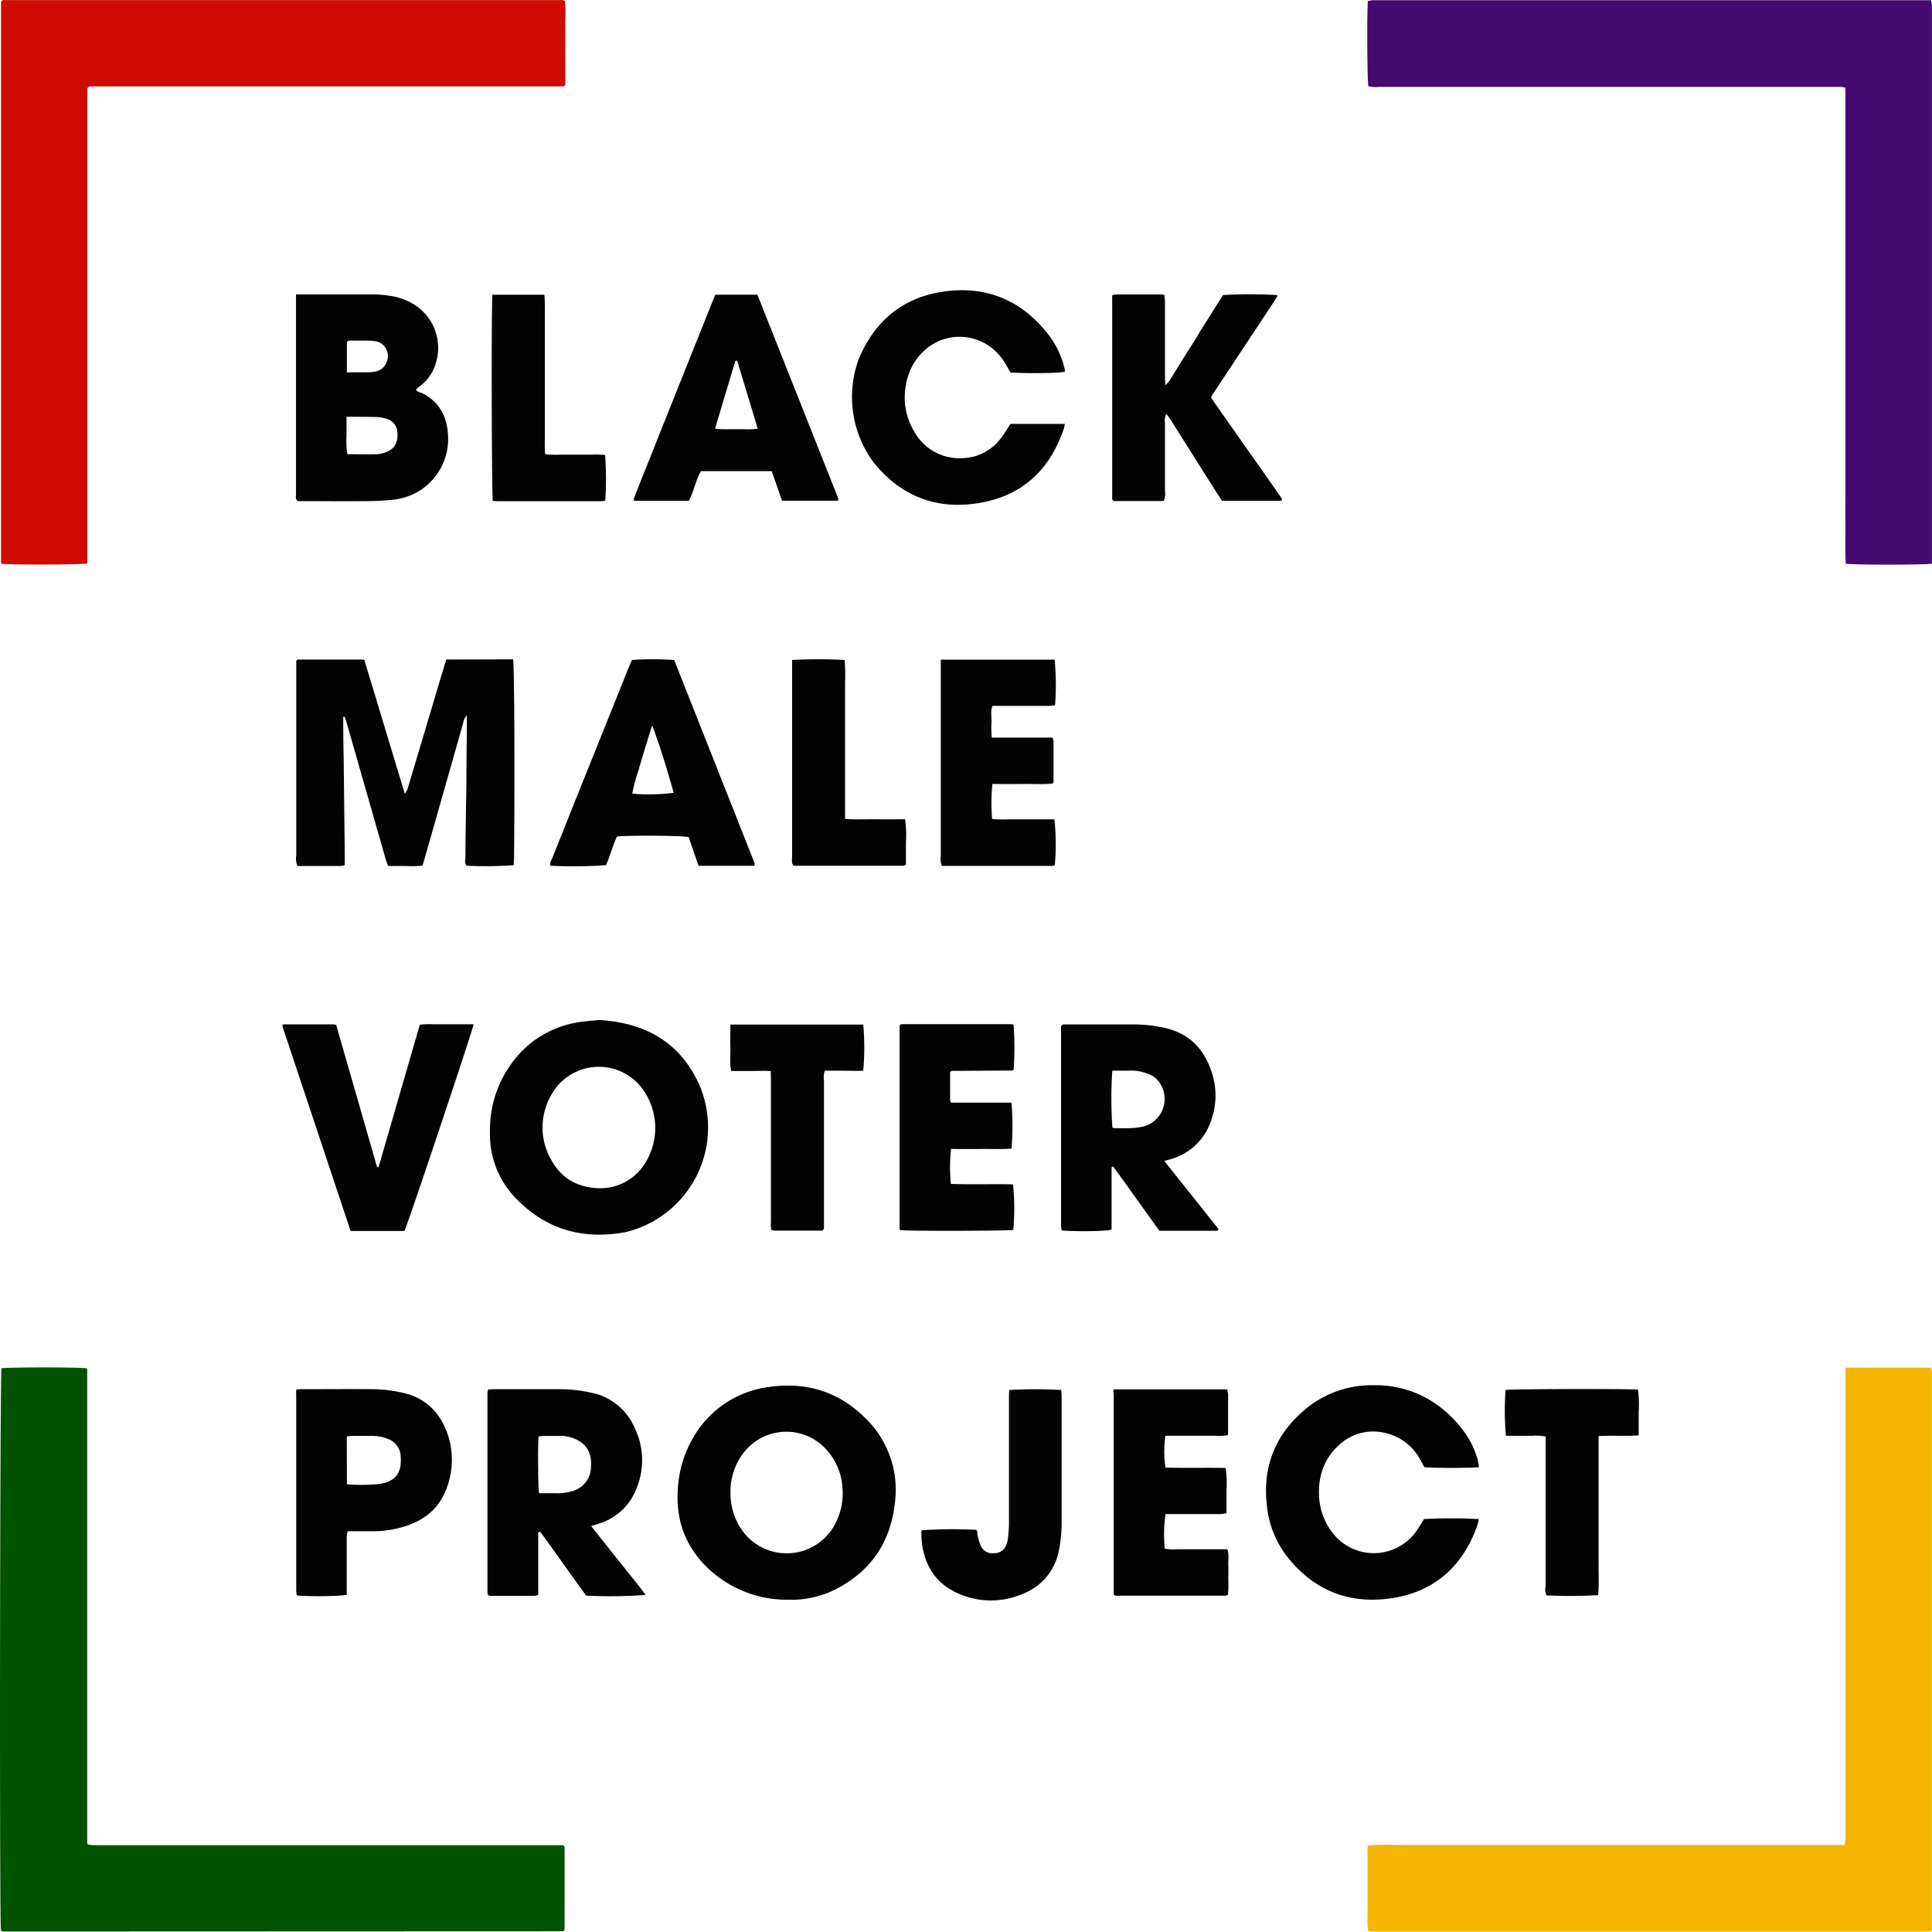 <svg id="Layer_1" data-name="Layer 1" xmlns="http://www.w3.org/2000/svg" viewBox="0 0 466.35 466.32"><defs><style>.cls-1{fill:#450a70;}.cls-2{fill:#f5b501;}.cls-3{fill:#015201;}.cls-4{fill:#cd0b01;}.cls-5{fill:#030303;}</style></defs><title>BlackMaleVoterProjectLogo</title><path class="cls-1" d="M539.84,299.45c-2.27.33-19,.31-20.83,0-.17-3.14-.06-6.3-.08-9.46s0-6.36,0-9.54V184.58a6.59,6.59,0,0,0-1-.21c-.72,0-1.45,0-2.17,0H406.29a6.82,6.82,0,0,1-2.51-.17c-.27-1.72-.36-17-.12-20.54a8.65,8.65,0,0,1,1.17-.22c.5,0,1,0,1.52,0H539.6a12.06,12.06,0,0,1,.23,1.28c0,.57,0,1.15,0,1.73v133Z" transform="translate(-73.49 -163.39)"/><path class="cls-2" d="M518.92,493.52h20.74c.06.47.14.87.16,1.28s0,1,0,1.52V626.86c0,.86,0,1.71,0,2.44a2.63,2.63,0,0,1-.32.25.39.39,0,0,1-.2.08l-134,0c-.44,0-.87,0-1.3-.09-.06,0-.11-.08-.34-.27a35.63,35.63,0,0,1-.07-3.91c0-1.37,0-2.74,0-4.12v-4.12c0-1.37,0-2.74,0-4.12s-.05-2.71.06-4.12a46.53,46.53,0,0,1,6.42-.16c2.16,0,4.33,0,6.5,0h95.85c2.08,0,4.17,0,6.37,0,.07-.54.14-1,.16-1.36,0-.57,0-1.15,0-1.73V493.52Z" transform="translate(-73.49 -163.39)"/><path class="cls-3" d="M73.74,629.42c0-.31-.07-.72-.08-1.14-.31-17.75-.15-132.12.18-134.61,1.65-.27,18.39-.3,20.49,0a.7.7,0,0,1,.14.16.48.48,0,0,1,.07.2,3.11,3.11,0,0,1,0,.43c0,.22,0,.43,0,.65V607.83a1.62,1.62,0,0,0,0,.22,1.55,1.55,0,0,0,0,.21l.09.33a9.37,9.37,0,0,0,1.16.19c.58,0,1.16,0,1.74,0h109.5c.86,0,1.71,0,2.47,0,.16.28.28.41.28.53q0,9.76,0,19.52a2.26,2.26,0,0,1-.12.51,2.33,2.33,0,0,1-.23.23.46.46,0,0,1-.21,0l-134.22.05c-.36,0-.72,0-1.07-.07C74,629.63,73.93,629.56,73.74,629.42Z" transform="translate(-73.49 -163.39)"/><path class="cls-4" d="M94.58,184.64v76.47q0,19.17,0,38.29c-1.88.32-18.51.35-20.68.07-.06-.05-.13-.08-.16-.14a.51.51,0,0,1,0-.22q0-66.78,0-133.57c0-.51,0-1,0-1.52a1.69,1.69,0,0,1,.13-.4,1.77,1.77,0,0,1,.17-.12.39.39,0,0,1,.19-.08l133.58,0c.51,0,1,0,1.52,0a2.5,2.5,0,0,1,.53.21c.23,2.22.06,4.52.09,6.81s0,4.48,0,6.72,0,4.6,0,6.75a2.8,2.8,0,0,1-.32.27l-.2.07-.21,0H95.29a1.33,1.33,0,0,0-.21,0A4.48,4.48,0,0,0,94.58,184.64Z" transform="translate(-73.49 -163.39)"/><path class="cls-5" d="M197.35,322.54c.31,2.2.42,29.85.21,48.26,0,.48-.05,1-.08,1.43a93.9,93.9,0,0,1-11.38.13c-.55-.69-.27-1.52-.26-2.28,0-6.07.17-12.13.24-18.2,0-4.56.07-9.11.1-13.66,0-.65,0-1.3,0-2.18a3.45,3.45,0,0,0-.88,1.85q-2.4,8.43-4.79,16.86t-4.75,16.66c-.07.27-.17.54-.29.93a29.12,29.12,0,0,1-4.07.09c-1.37,0-2.75,0-4.23,0-.2-.56-.42-1.07-.57-1.61q-4.74-16.54-9.47-33.09c-.13-.46-.32-.91-.47-1.33-.18,0-.27,0-.32,0s0,.12,0,.19,0,.29,0,.43q0,4.88.11,9.76l.27,23.84v.87c0,.14,0,.29,0,.43s0,.14-.07.33a7,7,0,0,1-1.17.18c-3.39,0-6.77,0-10.18,0A4.31,4.31,0,0,1,145,370q0-22.56,0-45.1v-2c.18-.15.23-.21.29-.25a.47.47,0,0,1,.19-.06l14.53,0c.42,0,.85,0,1.42.07,3.23,10.7,6.47,21.39,9.78,32.35a7.56,7.56,0,0,0,.67-1.22q3.94-13.17,7.85-26.34c.47-1.58,1-3.15,1.48-4.86Z" transform="translate(-73.49 -163.39)"/><path class="cls-5" d="M263.7,549.54A27.71,27.71,0,0,1,245.57,543c-6.46-5.5-9.2-12.56-8.4-21a27.08,27.08,0,0,1,3.69-11.66,24.57,24.57,0,0,1,18.06-12.13c8.91-1.34,16.8.95,23.26,7.31a24.09,24.09,0,0,1,7.29,20.89c-1.1,9.46-5.93,16.41-14.46,20.7A23.65,23.65,0,0,1,263.7,549.54Zm-13.87-25.66a15.25,15.25,0,0,0,2.68,8.74,13.2,13.2,0,0,0,22.09-.53,15.71,15.71,0,0,0,2.26-9.32,15,15,0,0,0-4-9.59,13,13,0,0,0-19.53.46A15.08,15.08,0,0,0,249.83,523.88Z" transform="translate(-73.49 -163.39)"/><path class="cls-5" d="M218.05,409.6c11,.62,19.33,5.22,24,15.11a26,26,0,0,1-17.56,36.1c-10.52,1.93-19.62-.74-26.93-8.65a22,22,0,0,1-5.8-15.23,27.34,27.34,0,0,1,5.74-17.56,24.44,24.44,0,0,1,15.44-9.2C214.72,409.86,216.53,409.77,218.05,409.6Zm.19,40.61a12.68,12.68,0,0,0,10.68-5.61,16,16,0,0,0,.19-17.59,13.09,13.09,0,0,0-22.6.77,15.57,15.57,0,0,0-.18,15.17C208.77,447.74,212.86,450.11,218.24,450.21Z" transform="translate(-73.49 -163.39)"/><path class="cls-5" d="M144.93,234.45h1.73c5.2,0,10.41,0,15.61,0a31.39,31.39,0,0,1,6,.45,14.87,14.87,0,0,1,5.58,2.26,12.34,12.34,0,0,1,4.69,14.35,10.38,10.38,0,0,1-3.27,4.76c-.44.37-.89.71-1.36,1.08.32.75,1.07.75,1.6,1a10.7,10.7,0,0,1,5.62,6.82,16.44,16.44,0,0,1,.52,3.42A14.71,14.71,0,0,1,168.46,284a63.83,63.83,0,0,1-6.49.36c-4.84.05-9.68,0-14.52,0h-2.06c-.66-.52-.44-1.14-.45-1.69q0-8.34,0-16.69v-31.5ZM157.14,264c0,1.65,0,3.08,0,4.51a19.7,19.7,0,0,0,.2,4.52c2.47,0,4.84.08,7.21,0a6.92,6.92,0,0,0,2.86-.85c1.74-.94,2.14-2.6,2-4.45a3.59,3.59,0,0,0-2.92-3.33,7.74,7.74,0,0,0-1.9-.34C162.2,264,159.83,264,157.14,264Zm.08-10.74c1.75,0,3.32,0,4.89,0a9.5,9.5,0,0,0,1.93-.18,3.48,3.48,0,0,0,2.73-2.2,3.62,3.62,0,0,0-3.11-5.18,14.16,14.16,0,0,0-1.72-.09c-1.15,0-2.3,0-3.46,0-.41,0-.87-.12-1.26.37Z" transform="translate(-73.49 -163.39)"/><path class="cls-5" d="M216.19,531.76c1.54,2,3,3.76,4.41,5.56s3,3.72,4.46,5.59,2.91,3.52,4.26,5.46a112.87,112.87,0,0,1-14.34.17c-3.73-5.06-7.36-10.33-11.13-15.47-.58.17-.44.59-.44.91q0,6.06,0,12.14v2.23a3.19,3.19,0,0,1-.83.25H191.94a3,3,0,0,1-.62-.14,2.57,2.57,0,0,1-.17-.63q0-24.18,0-48.35a3.3,3.3,0,0,1,.18-.68c.43,0,.85-.08,1.27-.08q8.13,0,16.26,0a35.42,35.42,0,0,1,7.1.79,14.45,14.45,0,0,1,10.64,8.37A17.83,17.83,0,0,1,227,523a14.08,14.08,0,0,1-9,8.18C217.45,531.37,216.91,531.53,216.19,531.76Zm-12.58-7.94h3.79a12.69,12.69,0,0,0,1.51,0,18.12,18.12,0,0,0,2.55-.44,6.14,6.14,0,0,0,4.68-5.8,11,11,0,0,0,0-1.72,5.72,5.72,0,0,0-2.82-4.6A8.29,8.29,0,0,0,209,510c-1.44,0-2.88,0-4.33,0a9.21,9.21,0,0,0-1.19.15C203.3,513.48,203.36,522,203.61,523.82Z" transform="translate(-73.49 -163.39)"/><path class="cls-5" d="M354.53,443.62l13.12,16.48c-.14.18-.21.37-.29.37h-14c-3.76-5.12-7.4-10.37-11.15-15.48a1.51,1.51,0,0,0-.35.12.42.42,0,0,0-.05.2,1.66,1.66,0,0,0,0,.22c0,.21,0,.43,0,.65q0,6.72,0,13.44c0,.07,0,.14,0,.22a1.52,1.52,0,0,1,0,.21.81.81,0,0,1-.1.18c-1.46.36-7.84.47-11.94.18a10.71,10.71,0,0,1-.17-1.4q0-23.53,0-47c0-.35,0-.71,0-.94.42-.53.88-.39,1.29-.4l16.48,0a34.49,34.49,0,0,1,6.87.75c6,1.21,9.7,4.86,11.63,10.47a17.82,17.82,0,0,1-.16,12.32,14.28,14.28,0,0,1-9.4,8.92C355.81,443.26,355.34,443.39,354.53,443.62ZM342,435.53c.12.06.24.17.37.17,1.3,0,2.59.07,3.89,0a18,18,0,0,0,3.2-.38,6.89,6.89,0,0,0,4-10.48,5.36,5.36,0,0,0-2.26-2,14.85,14.85,0,0,0-2.86-.9,11.57,11.57,0,0,0-2.36-.11c-1.36,0-2.71,0-4,0A101.43,101.43,0,0,0,342,435.53Z" transform="translate(-73.49 -163.39)"/><path class="cls-5" d="M330.5,253.14c-1.68.34-8.21.42-13.09.18-.21-.37-.48-.78-.7-1.21a14.7,14.7,0,0,0-2.8-3.83,12.56,12.56,0,0,0-17.59,0,14.21,14.21,0,0,0-4.13,7.94,15.79,15.79,0,0,0,2.05,11.46,12.47,12.47,0,0,0,11.58,6.3,11.94,11.94,0,0,0,9.4-5c.79-1,1.43-2.16,2.16-3.27h13.13a10.13,10.13,0,0,1-.27,1.26c-3.41,10.06-10.26,16.27-20.8,17.9-10.18,1.58-18.63-1.85-25.1-9.89a26.54,26.54,0,0,1-3.59-24.85c3.79-9.21,10.63-14.93,20.47-16.35,10.23-1.48,18.76,2,25.21,10.22a21.27,21.27,0,0,1,4.07,8.53A3.11,3.11,0,0,1,330.5,253.14Z" transform="translate(-73.49 -163.39)"/><path class="cls-5" d="M430.49,517.55a128,128,0,0,1-13.18,0c-.31-.56-.63-1.2-1-1.82a12.65,12.65,0,0,0-7.7-6.24,12.1,12.1,0,0,0-12.07,2.86c-3.69,3.44-5,7.84-4.61,12.78a15.52,15.52,0,0,0,2.89,7.82,12.57,12.57,0,0,0,20.41.22c.72-1,1.33-2.05,2-3.1a120.87,120.87,0,0,1,13.19,0,8.63,8.63,0,0,1-.24,1.25c-3.55,10.31-10.7,16.57-21.5,17.95-10,1.28-18.32-2.23-24.58-10.25a23.81,23.81,0,0,1-4.8-12.13c-1.05-8.95,1.69-16.56,8.42-22.59a25,25,0,0,1,17.19-6.54,25.51,25.51,0,0,1,14.93,4.35,28.15,28.15,0,0,1,7.59,7.64,20.5,20.5,0,0,1,2.76,6.08A15.88,15.88,0,0,1,430.49,517.55Z" transform="translate(-73.49 -163.39)"/><path class="cls-5" d="M355,263.26a3.91,3.91,0,0,0-.31,2.11c0,5.56,0,11.13,0,16.7a3.58,3.58,0,0,1-.34,2.26c-4,0-8.1,0-12,0A4.18,4.18,0,0,1,342,284a.5.5,0,0,1-.05-.21v-49.1a2.79,2.79,0,0,1,.77-.22c3.76,0,7.52,0,11.28,0a2.63,2.63,0,0,1,.57.14c0,.5.12,1.06.12,1.61,0,5.93,0,11.86,0,17.79,0,.69.05,1.39.08,2.36a5.72,5.72,0,0,0,1.45-1.83c.41-.59.77-1.21,1.16-1.83l1.14-1.84,1.15-1.83c.39-.61.78-1.22,1.16-1.83s.76-1.23,1.15-1.84.7-1.1,1-1.65.77-1.23,1.15-1.84.76-1.23,1.15-1.84.77-1.22,1.16-1.83.75-1.23,1.14-1.84l1.15-1.76a116.72,116.72,0,0,1,13,0,1.13,1.13,0,0,1,.09.2.46.46,0,0,1-.05.2,3.28,3.28,0,0,1-.22.37l-15.66,23.68c0,.06,0,.14-.05.36,5.66,8.14,11.48,16.28,17.14,24.43-.1.23-.12.32-.17.36a.28.28,0,0,1-.18.06H368.45c-.72-1.11-1.47-2.25-2.2-3.41s-1.47-2.32-2.2-3.48l-2.31-3.66c-.73-1.17-1.46-2.33-2.2-3.49s-1.45-2.32-2.2-3.48S356,264.5,355,263.26Z" transform="translate(-73.49 -163.39)"/><path class="cls-5" d="M246.14,234.52h10.17l19.48,49.08a2,2,0,0,1,0,.66H262.25l-2.48-7.14H242.68c-1.25,2.23-1.7,4.84-2.9,7.15H226.53a1.85,1.85,0,0,1,0-.69Q236.3,259.06,246.14,234.52Zm5.3,15.94H251l-4.92,16.42a27.28,27.28,0,0,0,3.56.11c1.08,0,2.16,0,3.25,0a21,21,0,0,0,3.51-.11C254.71,261.3,253.08,255.88,251.44,250.46Z" transform="translate(-73.49 -163.39)"/><path class="cls-5" d="M242.1,372.38q-1.22-3.54-2.38-6.93c-1.59-.35-13.14-.46-17.27-.16-1.07,2.19-1.67,4.65-2.68,6.93a108.33,108.33,0,0,1-13.44.14c-.22-.68.22-1.22.45-1.78q6.45-16.17,12.95-32.33l5.48-13.65c.27-.66.56-1.31.82-1.91a76.79,76.79,0,0,1,10.19,0q9.67,24.4,19.39,49a2.22,2.22,0,0,1,0,.69Zm-11.19-33.93c-.57,1.86-1.15,3.71-1.72,5.57s-1.09,3.59-1.59,5.39a35.22,35.22,0,0,0-1.49,5.55,46.63,46.63,0,0,0,10-.2C234.57,349.31,232.93,343.87,230.91,338.45Z" transform="translate(-73.49 -163.39)"/><path class="cls-5" d="M145,498.83a8.33,8.33,0,0,1,.87-.11c6.07,0,12.15-.06,18.22,0a35.26,35.26,0,0,1,6.22.77c5.95,1.21,9.66,5,11.42,10.65a19.4,19.4,0,0,1-.17,11.75c-1.73,5.43-5.59,8.62-11,10.12A24.35,24.35,0,0,1,164,533h-6.6a8.6,8.6,0,0,0-.21,1.29c0,4,0,8,0,11.93v2.12c-1.53.37-8.4.46-12.06.17a11.08,11.08,0,0,1-.14-1.19q0-23.64,0-47.29C144.94,499.66,145,499.31,145,498.83Zm12.23,22.84a43.52,43.52,0,0,0,7.67-.06c4.44-.59,5.58-3.06,5.3-6.68a4.63,4.63,0,0,0-3.15-4.24,10,10,0,0,0-3.58-.7l-5,0a12.16,12.16,0,0,0-1.27.13Z" transform="translate(-73.49 -163.39)"/><path class="cls-5" d="M164.87,445.12l9.95-34.37a17,17,0,0,1,3.25-.12c1.08,0,2.17,0,3.25,0h6.49c-.33,1.84-15.76,47.92-16.69,49.89h-13L141.63,411c.09-.18.1-.25.15-.28a.29.29,0,0,1,.2-.07c4,0,8,0,11.92,0a3.93,3.93,0,0,1,.75.17q4.92,17.1,9.85,34.26Z" transform="translate(-73.49 -163.39)"/><path class="cls-5" d="M302.83,422.08c0,2.28,0,4.51,0,6.74a3.26,3.26,0,0,0,.2.73c4.88,0,9.77,0,14.62,0a69.42,69.42,0,0,1,0,11.08c-2.41.22-4.85.07-7.29.1s-4.89,0-7.3,0a40.76,40.76,0,0,0-.05,8.44c5,.16,10,0,15,.1a56.19,56.19,0,0,1,.07,11c-1.64.25-24.67.3-27.23.06a.73.73,0,0,1-.16-.14.36.36,0,0,1-.06-.2q0-24.18,0-48.36c0-.28.05-.55.06-.77a2.58,2.58,0,0,1,.24-.19.37.37,0,0,1,.19-.07l26.25,0a3.52,3.52,0,0,1,.64.09c.05,0,.1.09.15.14a77.13,77.13,0,0,1,0,10.75.76.76,0,0,1-.14.16.51.51,0,0,1-.21.06l-14.53.08C303.23,421.92,303.17,422,302.83,422.08Z" transform="translate(-73.49 -163.39)"/><path class="cls-5" d="M300.58,322.62h27.48a65.25,65.25,0,0,1,.11,11,12.3,12.3,0,0,1-1.39.16c-3.83,0-7.66,0-11.49,0h-2.24c-.5,1.28-.2,2.59-.23,3.85a22.23,22.23,0,0,0,.08,3.8l4.79,0h9.82a2.85,2.85,0,0,1,.28.82c0,3.25,0,6.51,0,9.76a2,2,0,0,1-.19.52c-2.37.23-4.82.07-7.25.1s-4.89,0-7.31,0a43,43,0,0,0-.06,8.46,34.47,34.47,0,0,0,3.81.07c1.23,0,2.46,0,3.69,0H328a55.66,55.66,0,0,1,.1,11.08,2.26,2.26,0,0,1-.58.16h-26.7a4.54,4.54,0,0,1-.24-2.37q0-16.26,0-32.52V322.62Z" transform="translate(-73.49 -163.39)"/><path class="cls-5" d="M342.23,498.77h27.48a7.53,7.53,0,0,1,.22,1.21q0,4.33,0,8.67c0,.35,0,.71-.07,1.15a11.22,11.22,0,0,1-3,.16c-1,0-2,0-3,0h-9.05a26.31,26.31,0,0,0,0,7.68c4.79.14,9.62,0,14.53.09a26.54,26.54,0,0,1,.21,5.4c0,1.8,0,3.6,0,5.53a11.58,11.58,0,0,1-1.52.2c-3.69,0-7.37,0-11.06,0h-2.14a33.82,33.82,0,0,0-.18,8.34,9.94,9.94,0,0,0,2.94.15c1,0,2,0,3,0h9.13c.51,1.26.21,2.49.26,3.7s0,2.46,0,3.68a26.14,26.14,0,0,1-.09,3.65,2.69,2.69,0,0,1-.69.19h-26.5a1.84,1.84,0,0,1-.31-.26.32.32,0,0,1-.07-.19q0-23.85,0-47.71Z" transform="translate(-73.49 -163.39)"/><path class="cls-5" d="M459.36,510.05c0,2.63,0,5.14,0,7.65v15.4c0,2.6,0,5.21,0,7.81s.11,5-.1,7.51a116.93,116.93,0,0,1-12.48.07,4,4,0,0,1-.21-2.29q0-16.8,0-33.61v-2.44a11.84,11.84,0,0,0-3.28-.18c-1,0-2,0-3,0H437a65.85,65.85,0,0,1-.08-11.08c1.65-.22,28.31-.3,31.95-.08a28.94,28.94,0,0,1,.17,5.51c0,1.8,0,3.6,0,5.54C465.8,510.12,462.64,509.82,459.36,510.05Z" transform="translate(-73.49 -163.39)"/><path class="cls-5" d="M249.79,410.7h32.07a61.84,61.84,0,0,1,0,11.14c-1.54.07-3.12,0-4.69,0h-4.59a5.55,5.55,0,0,0-.2,2.4q0,16.82,0,33.62v2.17c-.2.24-.23.31-.29.34a.36.36,0,0,1-.2.06c-3.83,0-7.66,0-11.5,0a3.53,3.53,0,0,1-.75-.17c-.13-1.27-.05-2.56-.06-3.84s0-2.46,0-3.69V429.6c0-1.23,0-2.46,0-3.69s0-2.57-.05-4c-1.7-.08-3.27,0-4.85,0H250c-.45-1.89-.15-3.75-.21-5.59S249.79,412.69,249.79,410.7Z" transform="translate(-73.49 -163.39)"/><path class="cls-5" d="M295.93,532.77a112.47,112.47,0,0,1,13.19-.11c.41.38.22.93.35,1.39a18.6,18.6,0,0,0,.76,2.47,3,3,0,0,0,3.18,1.78,3,3,0,0,0,3-2.06,6.16,6.16,0,0,0,.38-1.46c.12-1.22.24-2.44.25-3.66q0-15,0-29.91c0-.77,0-1.55.07-2.3a108.92,108.92,0,0,1,12.54,0c0,.39.1.79.1,1.2q0,15.39,0,30.77a33.21,33.21,0,0,1-.69,6.89,13.88,13.88,0,0,1-8.68,10.34,19.31,19.31,0,0,1-15.4,0c-5.48-2.3-8.3-6.71-9-12.52A23.1,23.1,0,0,1,295.93,532.77Z" transform="translate(-73.49 -163.39)"/><path class="cls-5" d="M264.71,322.69a120.41,120.41,0,0,1,12.64,0,40,40,0,0,1,.12,5.37c0,1.87,0,3.75,0,5.63v21.91c0,1.79,0,3.58,0,5.45,2.51.22,4.89.07,7.26.1s4.76,0,7.24,0a28.08,28.08,0,0,1,.2,5.63c0,1.79,0,3.59,0,5.27a1.82,1.82,0,0,1-.3.25.39.39,0,0,1-.21.06l-24.5,0h-2.13c-.57-.71-.34-1.46-.34-2.15q0-15.93,0-31.88V322.69Z" transform="translate(-73.49 -163.39)"/><path class="cls-5" d="M192.34,234.53h12.55A28.87,28.87,0,0,1,205,238c0,1.16,0,2.32,0,3.47V266c0,1.16,0,2.31,0,3.47a33.27,33.27,0,0,0,.08,3.56,25.75,25.75,0,0,0,3.7.11c1.23,0,2.46,0,3.69,0s2.31,0,3.46,0a29,29,0,0,1,3.62.07,83.41,83.41,0,0,1,.05,11,5.25,5.25,0,0,1-1,.17H193.66c-.42,0-.83-.05-1.22-.08C192.17,282.44,192.08,238.29,192.34,234.53Z" transform="translate(-73.49 -163.39)"/></svg>